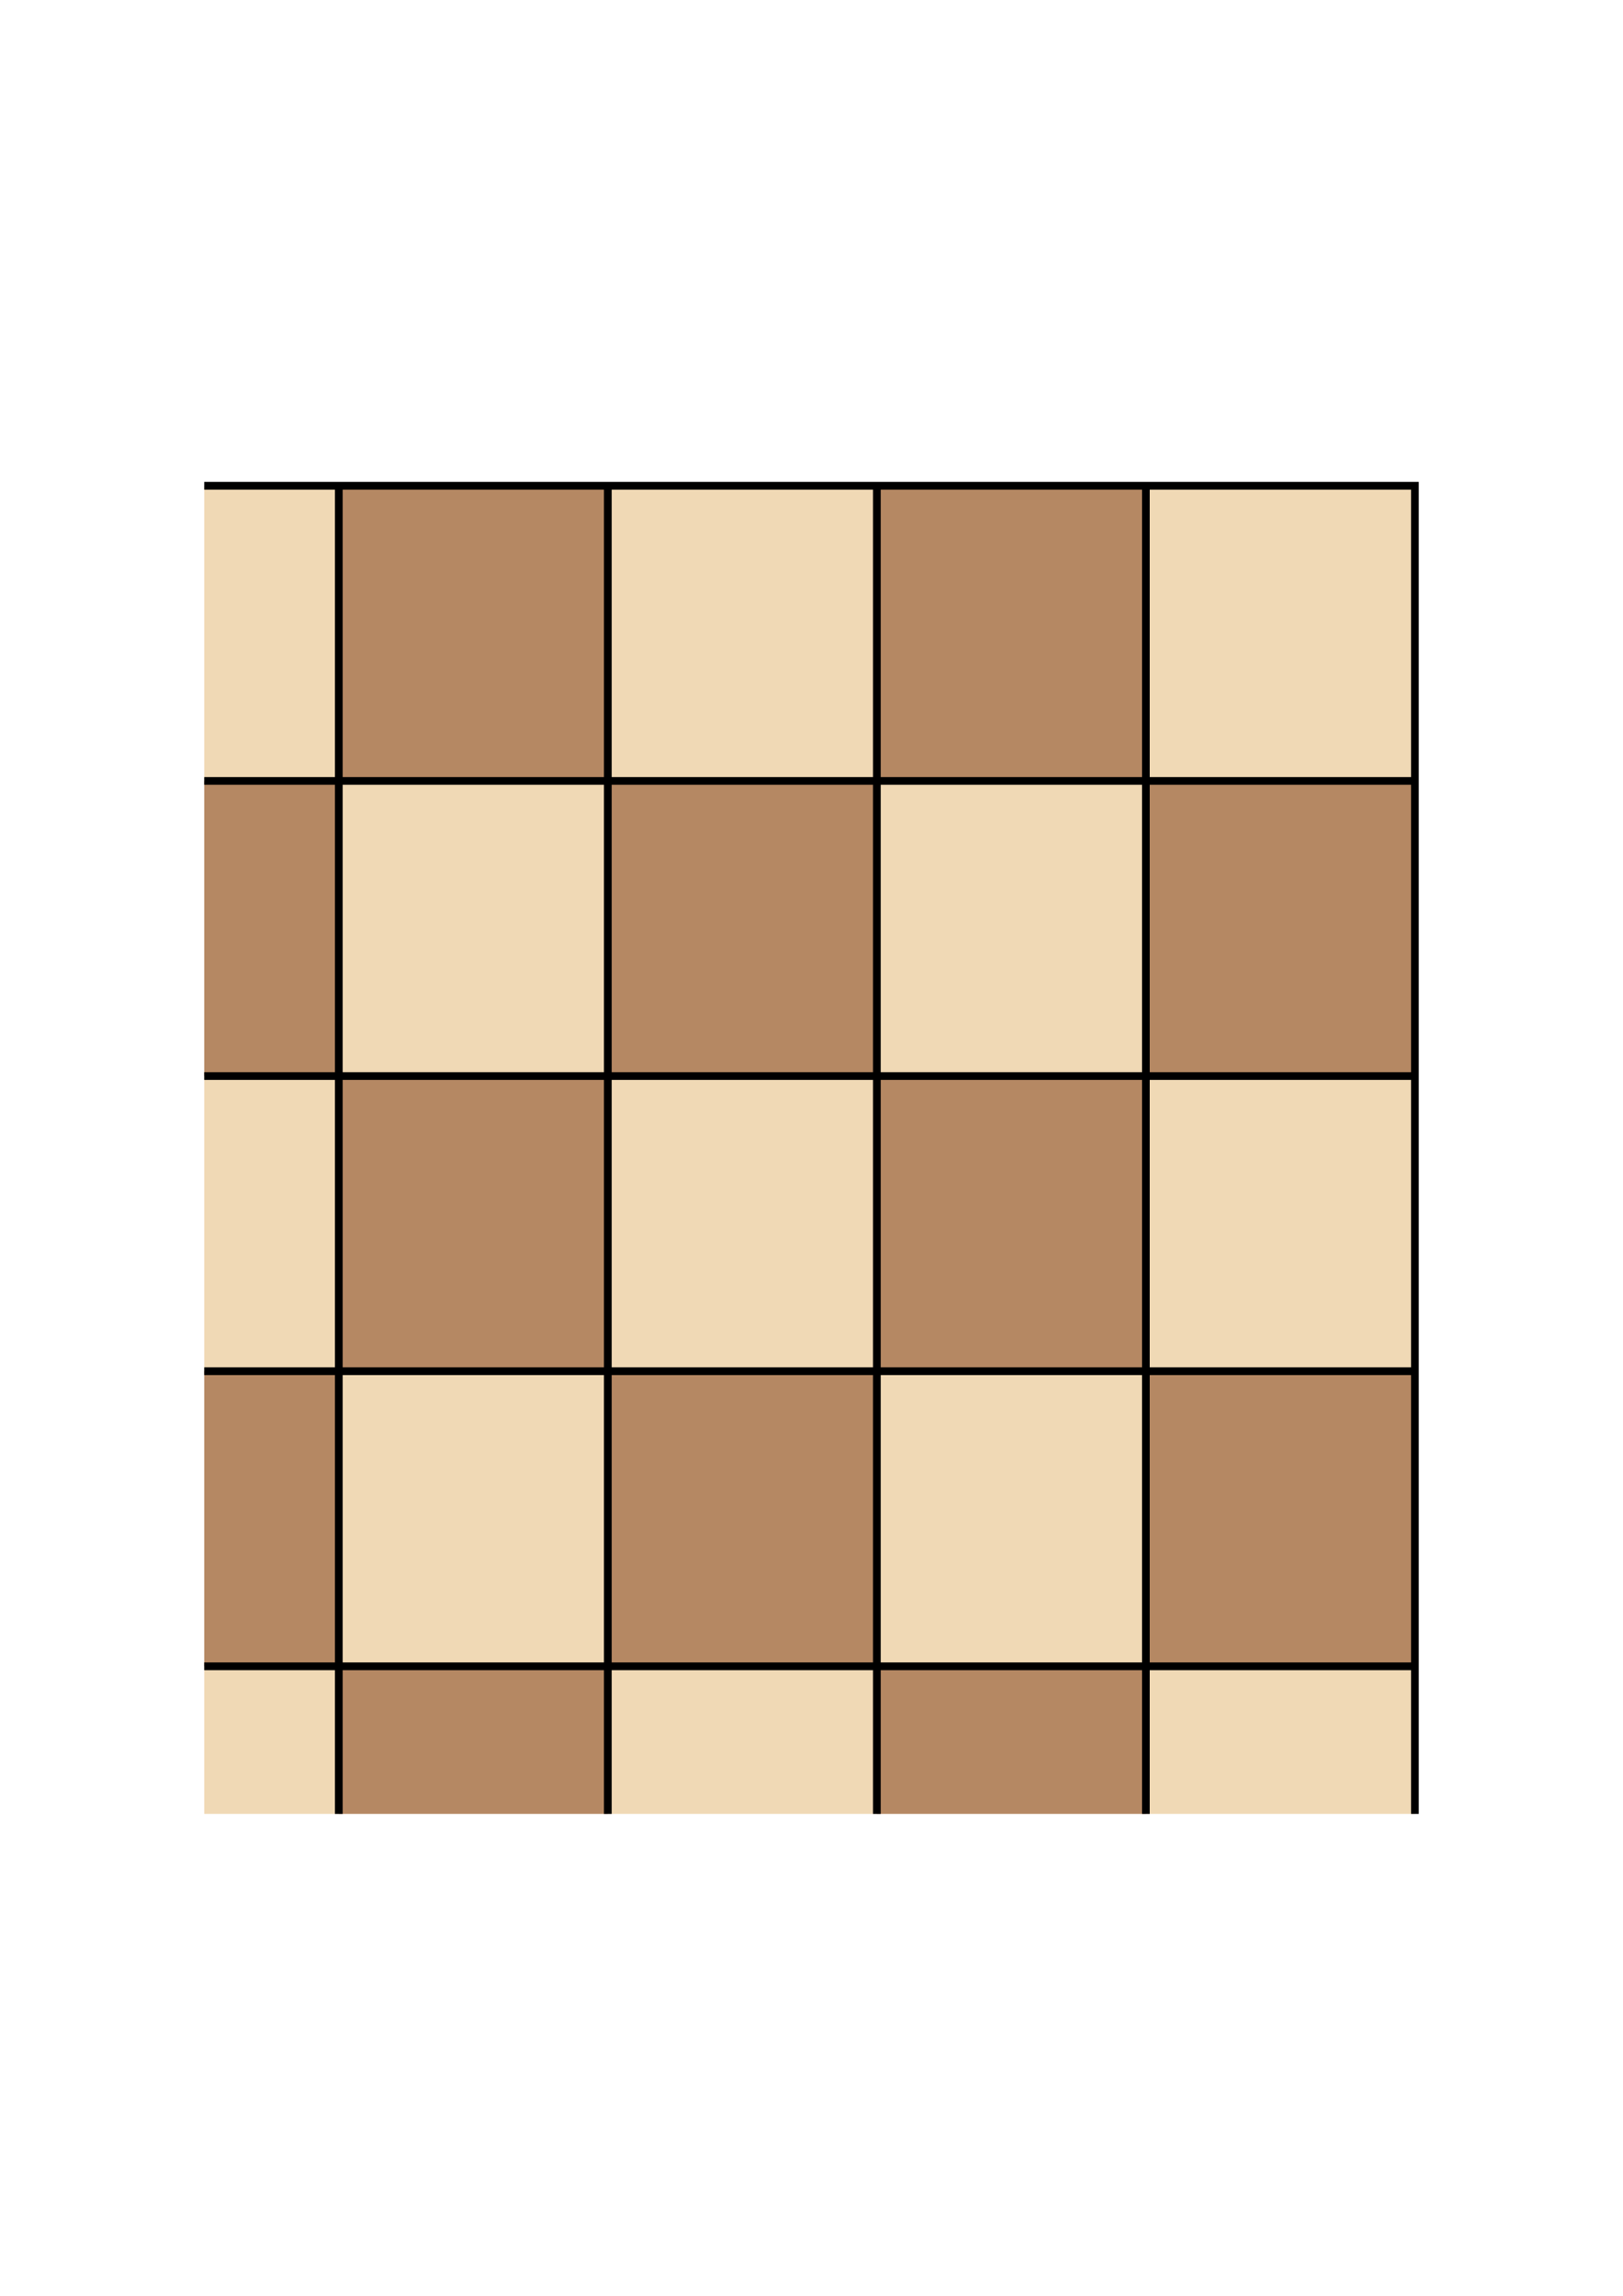 <?xml version="1.0" encoding="UTF-8" standalone="no"?>
<svg
   xmlns:dc="http://purl.org/dc/elements/1.1/"
   xmlns:cc="http://creativecommons.org/ns#"
   xmlns:rdf="http://www.w3.org/1999/02/22-rdf-syntax-ns#"
   xmlns:svg="http://www.w3.org/2000/svg"
   xmlns="http://www.w3.org/2000/svg"
   xmlns:sodipodi="http://sodipodi.sourceforge.net/DTD/sodipodi-0.dtd"
   xmlns:inkscape="http://www.inkscape.org/namespaces/inkscape"
   width="21cm"
   height="29.7cm"
   viewBox="0 0 210 297"
   version="1.1"
   id="svg8"
   inkscape:version="1.0.2-2 (e86c870879, 2021-01-15)"
   sodipodi:docname="Right up.svg">
  <defs
     id="defs2" />
  <sodipodi:namedview
     id="base"
     pagecolor="#ffffff"
     bordercolor="#666666"
     borderopacity="1.0"
     inkscape:pageopacity="0.0"
     inkscape:pageshadow="2"
     inkscape:zoom="0.4587893"
     inkscape:cx="396.85039"
     inkscape:cy="998.70379"
     inkscape:document-units="cm"
     inkscape:current-layer="layer1"
     inkscape:document-rotation="0"
     showgrid="false"
     units="cm"
     inkscape:window-width="1366"
     inkscape:window-height="705"
     inkscape:window-x="-8"
     inkscape:window-y="-8"
     inkscape:window-maximized="1"
     showguides="false"
     inkscape:guide-bbox="true">
    <sodipodi:guide
       position="210,-1.1444092e-05"
       orientation="0,1"
       id="guide10"
       inkscape:label=""
       inkscape:locked="false"
       inkscape:color="rgb(0,0,255)" />
    <sodipodi:guide
       position="210,-1.1444092e-05"
       orientation="-1,0"
       id="guide12"
       inkscape:label=""
       inkscape:locked="false"
       inkscape:color="rgb(0,0,255)" />
    <sodipodi:guide
       position="210,19.09"
       orientation="0,1"
       id="guide14"
       inkscape:label=""
       inkscape:locked="false"
       inkscape:color="rgb(0,0,255)" />
    <sodipodi:guide
       position="210,57.27"
       orientation="0,1"
       id="guide16"
       inkscape:label=""
       inkscape:locked="false"
       inkscape:color="rgb(0,0,255)" />
    <sodipodi:guide
       position="210,95.45"
       orientation="0,1"
       id="guide18"
       inkscape:label=""
       inkscape:locked="false"
       inkscape:color="rgb(0,0,255)" />
    <sodipodi:guide
       position="210,133.63"
       orientation="0,1"
       id="guide20"
       inkscape:label=""
       inkscape:locked="false"
       inkscape:color="rgb(0,0,255)" />
    <sodipodi:guide
       position="210,171.81"
       orientation="0,1"
       id="guide22"
       inkscape:label=""
       inkscape:locked="false"
       inkscape:color="rgb(0,0,255)" />
    <sodipodi:guide
       position="192.59,171.81"
       orientation="-1,0"
       id="guide24"
       inkscape:label=""
       inkscape:locked="false"
       inkscape:color="rgb(0,0,255)" />
    <sodipodi:guide
       position="157.78,171.81"
       orientation="-1,0"
       id="guide26"
       inkscape:label=""
       inkscape:locked="false"
       inkscape:color="rgb(0,0,255)" />
    <sodipodi:guide
       position="122.97,171.81"
       orientation="-1,0"
       id="guide28"
       inkscape:label=""
       inkscape:locked="false"
       inkscape:color="rgb(0,0,255)" />
    <sodipodi:guide
       position="88.16,171.81"
       orientation="-1,0"
       id="guide30"
       inkscape:label=""
       inkscape:locked="false"
       inkscape:color="rgb(0,0,255)" />
    <sodipodi:guide
       position="53.35,171.81"
       orientation="-1,0"
       id="guide32"
       inkscape:label=""
       inkscape:locked="false"
       inkscape:color="rgb(0,0,255)" />
  </sodipodi:namedview>
  <g
     inkscape:label="Layer 1"
     inkscape:groupmode="layer"
     id="layer1">
    <g
       id="g1159-4"
       transform="matrix(-1,0,0,1,236.425,-62.345)">
      <rect
         style="fill:#f0d9b5;fill-opacity:1;stroke-width:1"
         id="rect34-54"
         width="34.81"
         height="38.18"
         x="53.35"
         y="125.19" />
      <rect
         style="fill:#b58863;fill-opacity:1;stroke-width:1"
         id="rect859-09"
         width="34.81"
         height="38.18"
         x="88.16"
         y="125.19" />
      <rect
         style="fill:#b58863;fill-opacity:1;stroke-width:1"
         id="rect859-7-7"
         width="34.81"
         height="38.18"
         x="122.97"
         y="163.37" />
      <rect
         style="fill:#b58863;fill-opacity:1;stroke-width:1"
         id="rect859-2-7"
         width="34.81"
         height="38.18"
         x="157.78"
         y="201.55" />
      <rect
         style="fill:#b58863;fill-opacity:1;stroke-width:1"
         id="rect859-9-1"
         width="34.81"
         height="38.18"
         x="88.16"
         y="201.55" />
      <rect
         style="fill:#b58863;fill-opacity:1;stroke-width:1"
         id="rect859-22-0"
         width="34.81"
         height="38.18"
         x="53.35"
         y="239.73" />
      <rect
         style="fill:#b58863;fill-opacity:1;stroke-width:1"
         id="rect859-0-8"
         width="34.81"
         height="38.18"
         x="122.97"
         y="239.73" />
      <rect
         style="fill:#b58863;fill-opacity:1;stroke-width:1"
         id="rect859-8-0"
         width="34.81"
         height="38.18"
         x="157.78"
         y="125.19" />
      <rect
         style="fill:#f0d9b5;fill-opacity:1;stroke-width:1"
         id="rect34-5-9"
         width="34.81"
         height="38.18"
         x="122.97"
         y="125.19" />
      <rect
         style="fill:#f0d9b5;fill-opacity:1;stroke-width:1"
         id="rect34-2-0"
         width="34.81"
         height="38.18"
         x="157.78"
         y="163.37" />
      <rect
         style="fill:#f0d9b5;fill-opacity:1;stroke-width:1"
         id="rect34-9-0"
         width="34.81"
         height="38.18"
         x="88.16"
         y="163.37" />
      <rect
         style="fill:#f0d9b5;fill-opacity:1;stroke-width:1"
         id="rect34-6-7"
         width="34.81"
         height="38.18"
         x="53.35"
         y="201.55" />
      <rect
         style="fill:#f0d9b5;fill-opacity:1;stroke-width:1"
         id="rect34-56-3"
         width="34.81"
         height="38.18"
         x="122.97"
         y="201.55" />
      <rect
         style="fill:#f0d9b5;fill-opacity:1;stroke-width:1"
         id="rect34-90-6"
         width="34.81"
         height="38.18"
         x="157.78"
         y="239.73" />
      <rect
         style="fill:#f0d9b5;fill-opacity:1;stroke-width:1"
         id="rect34-1-3"
         width="34.81"
         height="38.18"
         x="88.16"
         y="239.73" />
      <rect
         style="fill:#b58863;fill-opacity:1;stroke-width:1"
         id="rect859-7-5-2"
         width="34.81"
         height="38.18"
         x="53.35"
         y="163.37" />
      <rect
         style="fill:#b58863;fill-opacity:1;stroke-width:1"
         id="rect1022-77"
         width="17.41"
         height="38.18"
         x="192.59"
         y="163.37" />
      <rect
         style="fill:#b58863;fill-opacity:1;stroke-width:1"
         id="rect1022-7-4"
         width="17.41"
         height="38.18"
         x="192.59"
         y="239.73" />
      <rect
         style="fill:#f0d9b5;fill-opacity:1;stroke-width:1"
         id="rect1022-8-3"
         width="17.41"
         height="38.18"
         x="192.59"
         y="125.19" />
      <rect
         style="fill:#f0d9b5;fill-opacity:1;stroke-width:1"
         id="rect1022-5-8"
         width="17.41"
         height="38.18"
         x="192.59"
         y="201.55" />
      <rect
         style="fill:#f0d9b5;fill-opacity:1;stroke-width:1"
         id="rect1062-7"
         width="17.41"
         height="19.09"
         x="192.59"
         y="277.91" />
      <rect
         style="fill:#f0d9b5;fill-opacity:1;stroke-width:1"
         id="rect1064-4"
         width="34.81"
         height="19.09"
         x="122.97"
         y="277.91" />
      <rect
         style="fill:#b58863;fill-opacity:1;stroke-width:1"
         id="rect1064-5-4"
         width="34.81"
         height="19.09"
         x="88.16"
         y="277.91" />
      <rect
         style="fill:#f0d9b5;fill-opacity:1;stroke-width:1"
         id="rect1064-1-4"
         width="34.81"
         height="19.09"
         x="53.35"
         y="277.91" />
      <rect
         style="fill:#b58863;fill-opacity:1;stroke-width:1"
         id="rect1064-0-7"
         width="34.81"
         height="19.09"
         x="157.78"
         y="277.91" />
      <path
         style="fill:none;stroke:#000000;stroke-width:1;stroke-linecap:butt;stroke-linejoin:miter;stroke-miterlimit:4;stroke-dasharray:none;stroke-opacity:1"
         d="M 210,125.19 H 53.35 V 297"
         id="path1104-7" />
      <path
         style="fill:none;stroke:#000000;stroke-width:1;stroke-linecap:butt;stroke-linejoin:miter;stroke-miterlimit:4;stroke-dasharray:none;stroke-opacity:1"
         d="M 53.35,163.37 H 210"
         id="path1106-5" />
      <path
         style="fill:none;stroke:#000000;stroke-width:1;stroke-linecap:butt;stroke-linejoin:miter;stroke-miterlimit:4;stroke-dasharray:none;stroke-opacity:1"
         d="M 53.35,201.55 H 210"
         id="path1108-5" />
      <path
         style="fill:none;stroke:#000000;stroke-width:1;stroke-linecap:butt;stroke-linejoin:miter;stroke-miterlimit:4;stroke-dasharray:none;stroke-opacity:1"
         d="M 53.35,239.73 H 210"
         id="path1110-7" />
      <path
         style="fill:none;stroke:#000000;stroke-width:1;stroke-linecap:butt;stroke-linejoin:miter;stroke-miterlimit:4;stroke-dasharray:none;stroke-opacity:1"
         d="M 53.35,277.91 H 210"
         id="path1112-1" />
      <path
         style="fill:none;stroke:#000000;stroke-width:1;stroke-linecap:butt;stroke-linejoin:miter;stroke-miterlimit:4;stroke-dasharray:none;stroke-opacity:1"
         d="M 192.59,125.19 V 297"
         id="path1114-5" />
      <path
         style="fill:none;stroke:#000000;stroke-width:1;stroke-linecap:butt;stroke-linejoin:miter;stroke-miterlimit:4;stroke-dasharray:none;stroke-opacity:1"
         d="M 157.78,125.19 V 297"
         id="path1116-0" />
      <path
         style="fill:none;stroke:#000000;stroke-width:1;stroke-linecap:butt;stroke-linejoin:miter;stroke-miterlimit:4;stroke-dasharray:none;stroke-opacity:1"
         d="M 122.97,125.19 V 297"
         id="path1118-4" />
      <path
         style="fill:none;stroke:#000000;stroke-width:1;stroke-linecap:butt;stroke-linejoin:miter;stroke-miterlimit:4;stroke-dasharray:none;stroke-opacity:1"
         d="M 88.16,125.19 V 297"
         id="path1120-7" />
      <circle
         style="fill:#000000;fill-opacity:1;stroke-width:0.124;stroke-miterlimit:4;stroke-dasharray:none"
         id="path1122-9"
         sodipodi:type="arc"
         sodipodi:cx="157.78"
         sodipodi:cy="239.73"
         sodipodi:rx="2.5"
         sodipodi:ry="2.5"
         sodipodi:start="5.7749978"
         sodipodi:end="5.7736539"
         sodipodi:open="true"
         sodipodi:arc-type="arc"
         d="m 159.964,238.514 a 2.5,2.5 0 0 1 -0.967,3.4 2.5,2.5 0 0 1 -3.4,-0.966 2.5,2.5 0 0 1 0.965,-3.401 2.5,2.5 0 0 1 3.401,0.963" />
    </g>
  </g>
</svg>
